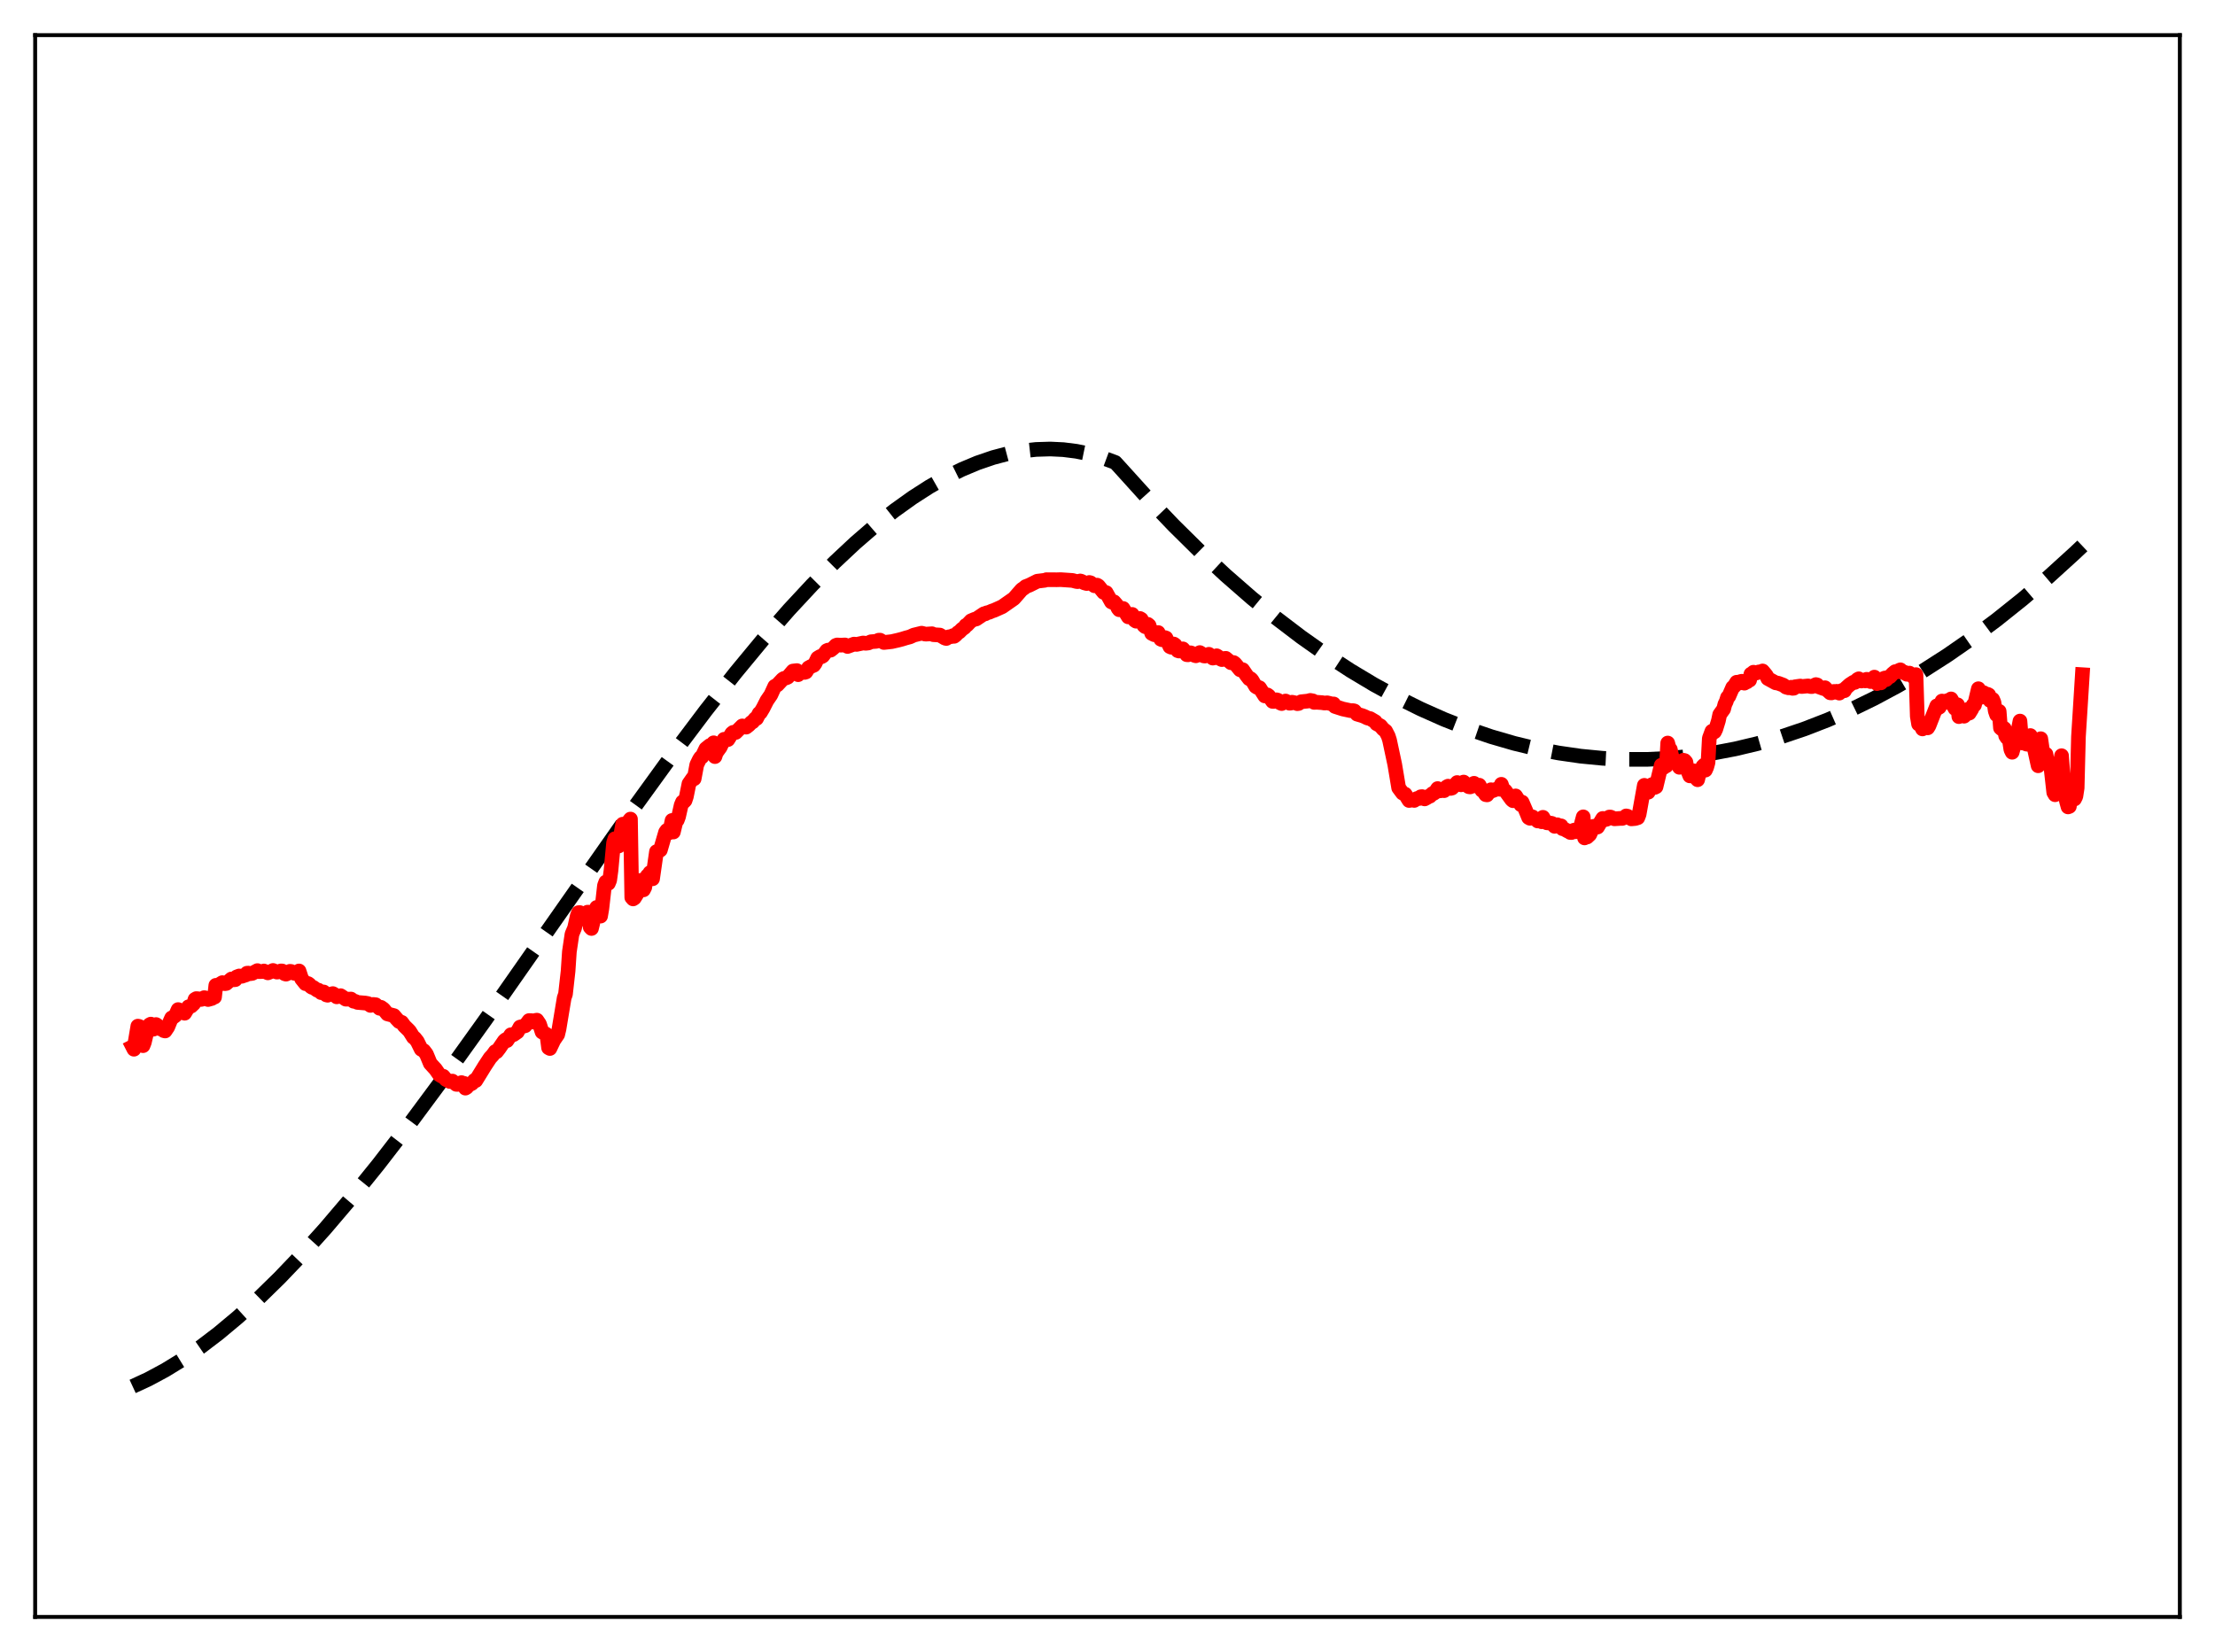 <?xml version="1.0" encoding="utf-8" standalone="no"?>
<!DOCTYPE svg PUBLIC "-//W3C//DTD SVG 1.1//EN"
  "http://www.w3.org/Graphics/SVG/1.1/DTD/svg11.dtd">
<svg xmlns:xlink="http://www.w3.org/1999/xlink" width="453.6pt" height="338.4pt" viewBox="0 0 453.6 338.4" xmlns="http://www.w3.org/2000/svg" version="1.1">
 <defs>
  <style type="text/css">*{stroke-linejoin: round; stroke-linecap: butt}</style>
 </defs>
 <g id="figure_1">
  <g id="patch_1">
   <path d="M 0 338.4 
L 453.6 338.4 
L 453.6 0 
L 0 0 
z
" style="fill: #ffffff"/>
  </g>
  <g id="axes_1">
   <g id="patch_2">
    <path d="M 7.2 331.2 
L 446.4 331.2 
L 446.4 7.2 
L 7.2 7.2 
z
" style="fill: #ffffff"/>
   </g>
   <g id="matplotlib.axis_1"/>
   <g id="matplotlib.axis_2"/>
   <g id="line2d_1">
    <path d="M 27.164 283.988 
L 30.358 282.513 
L 33.818 280.653 
L 37.279 278.531 
L 41.005 275.967 
L 44.732 273.126 
L 48.724 269.793 
L 52.983 265.926 
L 57.242 261.759 
L 61.767 257.027 
L 66.559 251.702 
L 71.882 245.442 
L 77.472 238.524 
L 83.86 230.247 
L 91.047 220.548 
L 99.565 208.659 
L 112.076 190.766 
L 128.845 166.829 
L 137.363 155.068 
L 144.55 145.522 
L 150.672 137.745 
L 156.262 130.985 
L 161.585 124.897 
L 166.377 119.744 
L 170.902 115.189 
L 175.161 111.203 
L 179.153 107.75 
L 183.146 104.59 
L 186.873 101.921 
L 190.333 99.697 
L 193.793 97.73 
L 196.988 96.152 
L 200.182 94.813 
L 203.376 93.72 
L 206.304 92.943 
L 209.232 92.388 
L 212.16 92.062 
L 215.088 91.972 
L 217.75 92.1 
L 220.412 92.435 
L 223.073 92.981 
L 225.735 93.742 
L 228.397 94.726 
L 229.462 95.891 
L 235.052 102.074 
L 240.375 107.646 
L 245.699 112.908 
L 251.023 117.861 
L 256.346 122.507 
L 261.404 126.635 
L 266.461 130.486 
L 271.519 134.06 
L 276.576 137.358 
L 281.367 140.228 
L 286.159 142.851 
L 290.95 145.227 
L 295.741 147.357 
L 300.532 149.24 
L 305.324 150.878 
L 310.115 152.27 
L 314.64 153.361 
L 319.165 154.233 
L 323.69 154.887 
L 328.215 155.324 
L 332.74 155.543 
L 337.265 155.546 
L 341.791 155.332 
L 346.316 154.902 
L 350.841 154.256 
L 355.366 153.394 
L 359.891 152.317 
L 364.682 150.943 
L 369.473 149.327 
L 374.265 147.472 
L 379.056 145.376 
L 383.847 143.042 
L 388.639 140.468 
L 393.696 137.491 
L 398.753 134.25 
L 403.811 130.743 
L 408.868 126.972 
L 414.192 122.716 
L 419.516 118.169 
L 424.839 113.329 
L 426.436 111.82 
L 426.436 111.82 
" clip-path="url(#p1838baf6a6)" style="fill: none; stroke-dasharray: 11.1,4.8; stroke-dashoffset: 0; stroke: #000000; stroke-width: 3"/>
   </g>
   <g id="line2d_2">
    <path d="M 27.164 214.397 
L 27.43 214.918 
L 28.228 210.188 
L 28.495 210.24 
L 28.761 211.154 
L 29.293 214.187 
L 29.559 213.507 
L 30.092 211.24 
L 30.624 209.912 
L 30.89 209.773 
L 31.156 210.06 
L 31.423 210.811 
L 31.689 210.135 
L 31.955 209.863 
L 32.221 210.05 
L 32.753 210.719 
L 33.286 210.555 
L 33.552 211.113 
L 33.818 211.179 
L 34.351 210.384 
L 34.883 209.092 
L 35.149 208.503 
L 35.415 208.392 
L 35.948 207.991 
L 36.48 206.796 
L 37.012 206.994 
L 37.279 207.258 
L 37.545 207.254 
L 37.811 207.542 
L 38.609 206.222 
L 39.142 206.088 
L 39.674 205.58 
L 39.94 204.702 
L 40.207 204.545 
L 40.739 204.595 
L 41.005 204.735 
L 41.271 204.704 
L 41.804 204.356 
L 42.07 204.399 
L 42.602 204.736 
L 43.401 204.513 
L 43.667 204.277 
L 43.933 204.237 
L 44.199 201.828 
L 44.465 201.887 
L 44.998 201.613 
L 45.53 201.278 
L 46.063 201.486 
L 46.329 201.448 
L 47.393 200.53 
L 47.926 200.69 
L 48.192 200.66 
L 48.458 200.112 
L 48.991 199.91 
L 49.523 199.975 
L 50.055 199.785 
L 50.321 199.712 
L 50.588 199.345 
L 50.854 199.331 
L 51.12 199.455 
L 51.652 199.385 
L 52.717 198.814 
L 52.983 199.019 
L 53.782 199.004 
L 54.048 198.893 
L 54.847 199.272 
L 55.379 199.061 
L 55.911 198.783 
L 56.71 199.12 
L 57.242 199.04 
L 57.508 198.881 
L 57.775 198.886 
L 58.307 199.458 
L 58.573 199.54 
L 58.839 199.424 
L 59.372 198.959 
L 59.638 198.992 
L 60.17 199.335 
L 60.436 199.393 
L 61.235 198.885 
L 61.767 200.488 
L 62.566 201.489 
L 62.832 201.396 
L 63.098 201.469 
L 63.364 201.663 
L 63.631 202.062 
L 63.897 202.242 
L 64.163 202.256 
L 64.961 202.827 
L 65.228 202.826 
L 65.76 203.324 
L 66.292 203.187 
L 66.825 203.79 
L 67.091 203.858 
L 67.623 203.662 
L 68.156 203.523 
L 68.422 203.664 
L 68.954 204.187 
L 69.753 203.949 
L 70.817 204.665 
L 71.35 204.658 
L 71.882 204.64 
L 72.415 205.092 
L 72.681 205.089 
L 73.213 205.33 
L 74.81 205.463 
L 75.343 205.562 
L 75.875 205.943 
L 76.407 205.743 
L 76.94 205.802 
L 77.738 206.535 
L 78.004 206.329 
L 78.537 206.706 
L 79.335 207.685 
L 80.666 208.03 
L 81.199 208.672 
L 81.731 209.239 
L 82.263 209.409 
L 82.796 210.144 
L 83.594 210.923 
L 83.86 211.202 
L 84.659 212.474 
L 84.925 212.637 
L 85.457 213.308 
L 86.256 214.924 
L 86.788 215.21 
L 87.321 215.912 
L 88.119 217.833 
L 88.918 218.71 
L 89.184 218.992 
L 89.983 220.149 
L 90.515 220.469 
L 90.781 220.458 
L 91.313 221.105 
L 92.112 221.521 
L 92.644 221.442 
L 93.443 222.111 
L 93.709 222.118 
L 94.508 221.754 
L 94.774 221.918 
L 95.04 221.91 
L 95.306 222.886 
L 95.572 222.725 
L 96.105 222.056 
L 96.371 222.064 
L 96.637 221.923 
L 97.169 221.299 
L 97.436 221.342 
L 99.299 218.315 
L 100.364 216.702 
L 100.896 216.126 
L 101.428 215.394 
L 101.695 215.43 
L 102.227 214.74 
L 103.292 213.188 
L 103.558 212.966 
L 103.824 213.152 
L 104.623 211.951 
L 105.155 211.93 
L 105.687 211.556 
L 105.953 211.374 
L 106.486 210.381 
L 107.551 210.106 
L 108.349 209.045 
L 108.881 209.065 
L 109.148 209.347 
L 109.414 209.272 
L 109.68 209.01 
L 109.946 208.965 
L 110.479 209.753 
L 111.011 211.394 
L 111.809 211.817 
L 112.076 212.565 
L 112.342 214.618 
L 112.608 214.768 
L 113.407 213.08 
L 114.205 211.91 
L 114.471 210.812 
L 115.536 204.397 
L 115.802 203.645 
L 116.335 198.909 
L 116.601 194.939 
L 117.133 191.349 
L 117.665 190.079 
L 118.198 187.668 
L 118.464 186.944 
L 118.73 186.926 
L 118.996 187.278 
L 119.263 187.928 
L 119.529 188.234 
L 119.795 188.2 
L 120.327 186.843 
L 120.593 186.847 
L 120.86 189.902 
L 121.126 190.184 
L 121.392 189.105 
L 121.658 187.458 
L 122.191 185.871 
L 122.723 187.226 
L 122.989 187.652 
L 123.255 186.094 
L 123.788 181.389 
L 124.054 180.678 
L 124.586 180.941 
L 124.852 180.299 
L 125.119 178.334 
L 125.651 172.632 
L 125.917 171.8 
L 126.449 173.244 
L 126.716 173.284 
L 127.514 168.822 
L 127.78 168.86 
L 128.313 170.299 
L 128.579 169.811 
L 128.845 168.103 
L 129.111 167.773 
L 129.377 183.825 
L 129.644 184.128 
L 129.91 183.948 
L 130.442 183.093 
L 130.708 181.292 
L 131.241 180.318 
L 131.507 181.736 
L 131.773 182.273 
L 132.039 181.753 
L 132.305 180.007 
L 132.572 179.392 
L 132.838 179.227 
L 133.104 178.754 
L 133.37 178.79 
L 133.636 180.004 
L 134.435 174.446 
L 134.701 174.48 
L 135.233 174.111 
L 136.298 170.459 
L 136.564 170.095 
L 136.831 170.578 
L 137.097 170.555 
L 137.629 168.053 
L 137.895 170.426 
L 138.428 168.232 
L 138.694 167.993 
L 138.96 167.276 
L 139.492 164.924 
L 139.759 164.283 
L 140.025 164.243 
L 140.291 163.968 
L 140.557 163.17 
L 141.089 160.541 
L 141.888 159.394 
L 142.154 159.511 
L 142.687 156.652 
L 143.219 155.565 
L 143.485 155.158 
L 143.751 155.03 
L 144.55 153.365 
L 145.348 152.72 
L 145.615 152.714 
L 146.147 152.149 
L 146.413 154.977 
L 146.679 154.173 
L 147.478 153.071 
L 148.276 151.433 
L 148.809 151.513 
L 149.075 151.492 
L 149.873 150.224 
L 150.14 150.01 
L 150.672 150.026 
L 152.003 148.695 
L 152.801 148.944 
L 153.334 148.524 
L 153.866 147.988 
L 154.132 147.863 
L 154.665 147.205 
L 154.931 147.174 
L 155.463 146.133 
L 155.729 145.957 
L 156.262 145.066 
L 157.06 143.495 
L 157.859 142.33 
L 158.657 140.586 
L 159.19 140.295 
L 160.255 139.156 
L 160.521 138.977 
L 161.053 138.834 
L 161.319 138.706 
L 162.384 137.456 
L 163.183 137.36 
L 163.449 138.196 
L 163.715 137.826 
L 164.513 137.694 
L 164.78 137.73 
L 165.046 137.644 
L 165.578 136.793 
L 166.111 136.501 
L 166.643 136.27 
L 166.909 135.906 
L 167.441 134.793 
L 167.974 134.47 
L 168.24 134.515 
L 168.506 134.358 
L 169.305 133.282 
L 169.571 133.163 
L 170.103 133.175 
L 170.636 132.751 
L 171.168 132.208 
L 171.434 132.114 
L 172.233 132.15 
L 173.031 132.108 
L 173.564 132.419 
L 174.895 131.936 
L 175.427 131.996 
L 176.758 131.706 
L 177.29 131.771 
L 177.823 131.704 
L 178.355 131.455 
L 179.42 131.37 
L 179.952 131.129 
L 180.218 131.126 
L 181.017 131.603 
L 182.614 131.424 
L 183.945 131.121 
L 184.743 130.911 
L 185.542 130.663 
L 186.34 130.453 
L 187.139 130.087 
L 188.736 129.698 
L 189.535 129.898 
L 190.599 129.83 
L 190.865 129.814 
L 191.132 130.001 
L 192.463 130.081 
L 193.527 130.72 
L 193.793 130.782 
L 194.326 130.441 
L 194.858 130.389 
L 195.124 130.211 
L 195.391 130.336 
L 195.657 130.135 
L 196.189 129.579 
L 196.455 129.444 
L 196.988 128.896 
L 197.52 128.521 
L 197.786 128.115 
L 198.052 128.008 
L 198.851 127.161 
L 199.649 126.825 
L 199.916 126.787 
L 201.513 125.717 
L 201.779 125.732 
L 202.045 125.541 
L 202.577 125.411 
L 203.11 125.175 
L 203.642 124.991 
L 205.239 124.275 
L 207.635 122.601 
L 209.232 120.769 
L 209.764 120.412 
L 210.031 120.164 
L 210.829 119.852 
L 212.426 119.05 
L 214.023 118.856 
L 214.289 118.74 
L 216.419 118.754 
L 217.217 118.729 
L 219.081 118.857 
L 219.613 118.891 
L 220.412 119.103 
L 220.678 119.137 
L 221.21 118.999 
L 221.476 119.071 
L 222.009 119.379 
L 222.541 119.526 
L 223.073 119.31 
L 223.34 119.384 
L 224.138 119.987 
L 224.671 119.857 
L 224.937 120.018 
L 226.001 121.335 
L 226.534 121.386 
L 227.599 123.296 
L 227.865 123.407 
L 228.131 123.274 
L 228.663 123.889 
L 228.929 124.554 
L 229.196 124.895 
L 229.728 124.736 
L 229.994 124.631 
L 231.059 126.36 
L 231.325 126.322 
L 231.591 125.976 
L 231.857 125.851 
L 232.39 127.064 
L 232.656 127.242 
L 232.922 126.891 
L 233.455 126.687 
L 233.721 126.851 
L 234.253 128.143 
L 234.519 128.364 
L 234.785 128.204 
L 235.052 127.885 
L 235.318 128.112 
L 235.85 129.733 
L 236.383 130.008 
L 237.181 129.57 
L 237.713 130.932 
L 237.98 131.044 
L 238.246 130.906 
L 238.512 130.594 
L 238.778 130.68 
L 239.577 132.454 
L 239.843 132.573 
L 240.109 132.34 
L 240.375 131.919 
L 240.641 132.101 
L 241.174 133.265 
L 241.44 133.355 
L 242.239 132.91 
L 242.505 133.212 
L 243.037 134.105 
L 243.303 134.122 
L 243.836 133.723 
L 244.102 133.817 
L 244.634 134.249 
L 244.9 134.326 
L 245.167 134.216 
L 245.699 133.672 
L 245.965 133.834 
L 246.497 134.35 
L 246.764 134.384 
L 247.562 134.019 
L 248.361 134.799 
L 248.627 134.754 
L 249.159 134.325 
L 249.425 134.491 
L 249.958 134.986 
L 250.224 135.109 
L 250.49 135.062 
L 250.756 134.881 
L 251.023 134.847 
L 252.087 135.751 
L 252.62 135.71 
L 252.886 135.903 
L 253.951 137.197 
L 254.483 137.176 
L 255.281 138.338 
L 255.814 139.033 
L 256.08 139.002 
L 256.346 139.246 
L 257.145 140.606 
L 257.411 140.782 
L 257.677 140.773 
L 257.943 140.881 
L 259.008 142.551 
L 259.54 142.34 
L 259.807 142.531 
L 260.605 143.671 
L 260.871 143.675 
L 261.404 143.342 
L 261.67 143.42 
L 262.202 144.003 
L 262.468 144.114 
L 263.267 143.594 
L 263.799 143.867 
L 264.065 144.043 
L 264.332 144.024 
L 264.598 143.84 
L 265.396 144.007 
L 265.663 144.135 
L 265.929 144.101 
L 266.461 143.744 
L 267.792 143.608 
L 268.324 143.468 
L 268.857 143.566 
L 269.123 143.872 
L 269.655 143.851 
L 270.72 143.922 
L 271.252 144.01 
L 271.785 143.958 
L 272.849 144.214 
L 273.116 144.192 
L 273.382 144.705 
L 274.979 145.222 
L 276.576 145.565 
L 277.108 145.556 
L 277.375 145.636 
L 277.907 146.278 
L 278.972 146.589 
L 279.504 146.806 
L 280.036 147.077 
L 280.569 147.19 
L 281.633 147.822 
L 281.9 148.245 
L 282.698 148.678 
L 283.231 149.328 
L 283.763 149.748 
L 284.295 150.778 
L 284.561 151.607 
L 285.626 156.601 
L 286.425 161.374 
L 287.223 162.449 
L 287.756 162.677 
L 288.554 163.965 
L 289.353 163.846 
L 289.619 163.953 
L 290.151 163.574 
L 290.417 163.501 
L 290.684 163.55 
L 290.95 163.204 
L 291.216 163.172 
L 291.482 163.553 
L 291.748 163.642 
L 292.281 163.353 
L 292.547 163.109 
L 292.813 163.089 
L 293.345 162.558 
L 293.612 162.51 
L 293.878 162.325 
L 294.41 161.524 
L 294.943 161.989 
L 295.209 161.907 
L 295.741 161.953 
L 296.007 161.673 
L 296.273 161.177 
L 296.54 161.032 
L 296.806 161.118 
L 297.072 161.493 
L 297.338 161.424 
L 297.871 160.91 
L 298.403 160.289 
L 298.669 160.514 
L 298.935 160.49 
L 299.201 160.758 
L 299.468 160.333 
L 299.734 160.193 
L 300.532 160.976 
L 300.799 161.151 
L 301.065 161.183 
L 301.331 161.078 
L 301.597 160.589 
L 301.863 160.445 
L 302.396 161.033 
L 302.928 160.836 
L 303.46 161.874 
L 303.727 161.979 
L 304.259 162.773 
L 304.525 162.817 
L 305.324 161.764 
L 305.59 161.987 
L 306.921 161.468 
L 307.187 161.67 
L 307.453 160.65 
L 307.719 161.427 
L 307.985 161.827 
L 308.252 161.968 
L 309.583 163.805 
L 309.849 164.015 
L 310.381 163.031 
L 311.18 164.275 
L 311.446 164.827 
L 311.712 164.314 
L 312.511 166.162 
L 313.043 167.465 
L 313.309 167.616 
L 313.575 167.286 
L 313.841 167.323 
L 314.108 167.639 
L 314.64 167.878 
L 314.906 168.169 
L 315.172 167.935 
L 315.439 167.897 
L 315.705 168.32 
L 315.971 167.414 
L 316.503 168.341 
L 316.769 168.538 
L 317.568 168.606 
L 317.834 168.67 
L 318.367 169.259 
L 318.899 168.936 
L 319.165 169.202 
L 319.697 169.163 
L 319.964 169.738 
L 320.23 169.768 
L 321.028 170.22 
L 321.295 170.209 
L 321.561 170.521 
L 321.827 170.53 
L 322.093 170.156 
L 322.359 170.041 
L 322.625 170.369 
L 322.892 170.223 
L 323.158 170.271 
L 323.424 170.039 
L 323.69 169.301 
L 324.223 167.319 
L 324.489 171.631 
L 324.755 171.426 
L 325.021 171.445 
L 325.553 170.946 
L 326.352 169.261 
L 326.618 169.235 
L 326.884 169.396 
L 327.151 169.412 
L 328.215 167.643 
L 328.481 167.665 
L 328.748 167.878 
L 329.014 167.809 
L 329.546 167.363 
L 329.812 167.363 
L 330.611 167.718 
L 331.942 167.631 
L 332.208 167.64 
L 332.74 167.431 
L 333.007 167.131 
L 333.273 167.181 
L 334.071 167.73 
L 334.87 167.658 
L 335.402 167.492 
L 335.668 166.796 
L 336.733 160.866 
L 337.265 162.079 
L 337.532 162.273 
L 338.33 160.704 
L 338.596 160.734 
L 338.863 161.291 
L 339.129 161.164 
L 340.193 156.752 
L 340.46 156.868 
L 340.726 157.188 
L 340.992 156.87 
L 341.258 156.854 
L 341.524 152.2 
L 341.791 153.201 
L 342.057 153.498 
L 342.323 154.749 
L 342.589 155.429 
L 343.654 156.17 
L 343.92 157.172 
L 344.186 157.084 
L 344.719 155.719 
L 344.985 155.793 
L 345.251 156.105 
L 345.517 157.587 
L 346.049 158.926 
L 346.316 158.346 
L 346.582 158.357 
L 346.848 157.894 
L 347.114 158.506 
L 347.38 159.431 
L 347.647 159.717 
L 347.913 158.636 
L 348.179 158.31 
L 348.711 156.987 
L 348.977 156.719 
L 349.244 157.743 
L 349.51 157.146 
L 349.776 156.195 
L 350.042 151.23 
L 350.575 149.788 
L 350.841 150.052 
L 351.107 149.898 
L 351.373 149.348 
L 351.905 147.622 
L 352.172 146.36 
L 352.97 145.249 
L 353.236 144.236 
L 353.503 143.701 
L 353.769 142.858 
L 354.035 142.644 
L 354.833 140.801 
L 355.1 140.631 
L 355.632 139.749 
L 355.898 139.751 
L 356.164 139.919 
L 356.431 139.605 
L 356.697 139.544 
L 356.963 139.638 
L 357.229 139.935 
L 357.495 139.488 
L 357.761 139.669 
L 358.028 139.399 
L 358.294 139.313 
L 358.56 138.078 
L 358.826 137.962 
L 359.092 137.694 
L 359.359 137.864 
L 359.625 137.864 
L 360.157 137.639 
L 360.423 137.652 
L 360.956 137.435 
L 361.488 138.068 
L 361.754 138.41 
L 362.02 138.981 
L 363.617 139.859 
L 364.15 139.946 
L 364.682 140.143 
L 365.215 140.343 
L 365.747 140.743 
L 366.279 140.892 
L 366.812 140.769 
L 367.078 140.991 
L 367.344 140.97 
L 367.61 140.675 
L 368.675 140.526 
L 368.941 140.625 
L 370.272 140.498 
L 370.804 140.631 
L 371.071 140.636 
L 371.869 140.228 
L 372.135 140.296 
L 372.401 140.66 
L 373.466 141.044 
L 373.732 140.871 
L 374.265 141.423 
L 374.797 141.911 
L 375.063 141.93 
L 375.596 141.627 
L 375.862 141.79 
L 376.128 141.604 
L 376.394 141.696 
L 376.66 141.974 
L 377.193 141.437 
L 377.725 141.481 
L 377.991 140.968 
L 378.79 140.251 
L 379.588 139.729 
L 379.855 139.776 
L 380.121 139.572 
L 380.387 139.186 
L 380.653 139.04 
L 380.919 139.361 
L 381.185 139.496 
L 381.718 139.338 
L 381.984 139.473 
L 382.25 139.146 
L 382.516 139.178 
L 382.783 139.323 
L 383.049 139.605 
L 383.315 139.52 
L 383.581 139.248 
L 383.847 138.698 
L 384.113 139.816 
L 384.38 140.023 
L 384.646 139.695 
L 384.912 139.619 
L 385.178 139.874 
L 385.444 139.542 
L 385.711 138.996 
L 385.977 138.884 
L 386.243 139.217 
L 386.775 138.677 
L 387.041 138.597 
L 387.574 138.021 
L 388.106 137.577 
L 388.639 137.595 
L 388.905 137.316 
L 389.171 137.202 
L 389.437 137.604 
L 389.703 137.757 
L 389.969 137.684 
L 390.236 137.816 
L 390.502 138.119 
L 390.768 137.917 
L 391.034 137.877 
L 391.833 138.669 
L 392.365 138.188 
L 392.631 146.717 
L 392.897 148.32 
L 393.43 148.666 
L 393.696 149.309 
L 393.962 149.071 
L 394.228 148.674 
L 394.495 148.501 
L 394.761 149.089 
L 395.027 148.652 
L 396.624 144.586 
L 396.89 145.01 
L 397.156 144.853 
L 397.689 143.599 
L 398.221 143.886 
L 398.753 143.523 
L 399.02 143.886 
L 399.286 143.352 
L 399.552 143.162 
L 399.818 143.637 
L 400.084 144.617 
L 400.351 145.123 
L 400.617 144.933 
L 400.883 144.365 
L 401.149 146.79 
L 401.948 145.943 
L 402.214 146.7 
L 402.48 146.451 
L 403.012 145.298 
L 403.279 146.067 
L 403.811 145.203 
L 404.077 144.413 
L 404.343 144.409 
L 405.142 141.073 
L 405.408 142.642 
L 405.674 142.841 
L 406.207 141.881 
L 406.473 142.284 
L 406.739 142.34 
L 407.005 142.21 
L 407.271 142.338 
L 407.537 143.486 
L 407.804 143.284 
L 408.07 143.249 
L 408.336 143.867 
L 408.602 145.634 
L 408.868 146.405 
L 409.401 145.704 
L 409.667 149.101 
L 409.933 149.327 
L 410.199 149.035 
L 410.465 149.234 
L 410.732 150.71 
L 410.998 151.108 
L 411.264 151.303 
L 411.53 151.819 
L 411.796 153.532 
L 412.063 154.088 
L 412.329 153.14 
L 412.595 151.585 
L 412.861 151.768 
L 413.66 147.699 
L 413.926 151.032 
L 414.192 152.198 
L 414.724 151.724 
L 414.991 152.418 
L 415.257 152.451 
L 415.523 151.091 
L 415.789 150.666 
L 416.055 152.327 
L 416.321 152.933 
L 416.588 153.245 
L 417.386 156.856 
L 417.919 151.312 
L 418.451 154.961 
L 418.983 154.474 
L 419.249 156.018 
L 419.516 156.352 
L 419.782 156.268 
L 420.048 157.602 
L 420.58 162.333 
L 420.847 162.788 
L 421.113 161.937 
L 421.645 159.676 
L 421.911 156.52 
L 422.177 154.794 
L 422.71 162.147 
L 423.242 164.327 
L 423.508 165.284 
L 423.775 165.184 
L 424.307 160.942 
L 424.573 160.858 
L 424.839 163.665 
L 425.105 163.131 
L 425.372 161.4 
L 425.638 150.902 
L 426.436 138.2 
L 426.436 138.2 
" clip-path="url(#p1838baf6a6)" style="fill: none; stroke: #ff0000; stroke-width: 3; stroke-linecap: square"/>
   </g>
   <g id="patch_3">
    <path d="M 7.2 331.2 
L 7.2 7.2 
" style="fill: none; stroke: #000000; stroke-width: 0.8; stroke-linejoin: miter; stroke-linecap: square"/>
   </g>
   <g id="patch_4">
    <path d="M 446.4 331.2 
L 446.4 7.2 
" style="fill: none; stroke: #000000; stroke-width: 0.8; stroke-linejoin: miter; stroke-linecap: square"/>
   </g>
   <g id="patch_5">
    <path d="M 7.2 331.2 
L 446.4 331.2 
" style="fill: none; stroke: #000000; stroke-width: 0.8; stroke-linejoin: miter; stroke-linecap: square"/>
   </g>
   <g id="patch_6">
    <path d="M 7.2 7.2 
L 446.4 7.2 
" style="fill: none; stroke: #000000; stroke-width: 0.8; stroke-linejoin: miter; stroke-linecap: square"/>
   </g>
  </g>
 </g>
 <defs>
  <clipPath id="p1838baf6a6">
   <rect x="7.2" y="7.2" width="439.2" height="324"/>
  </clipPath>
 </defs>
</svg>
